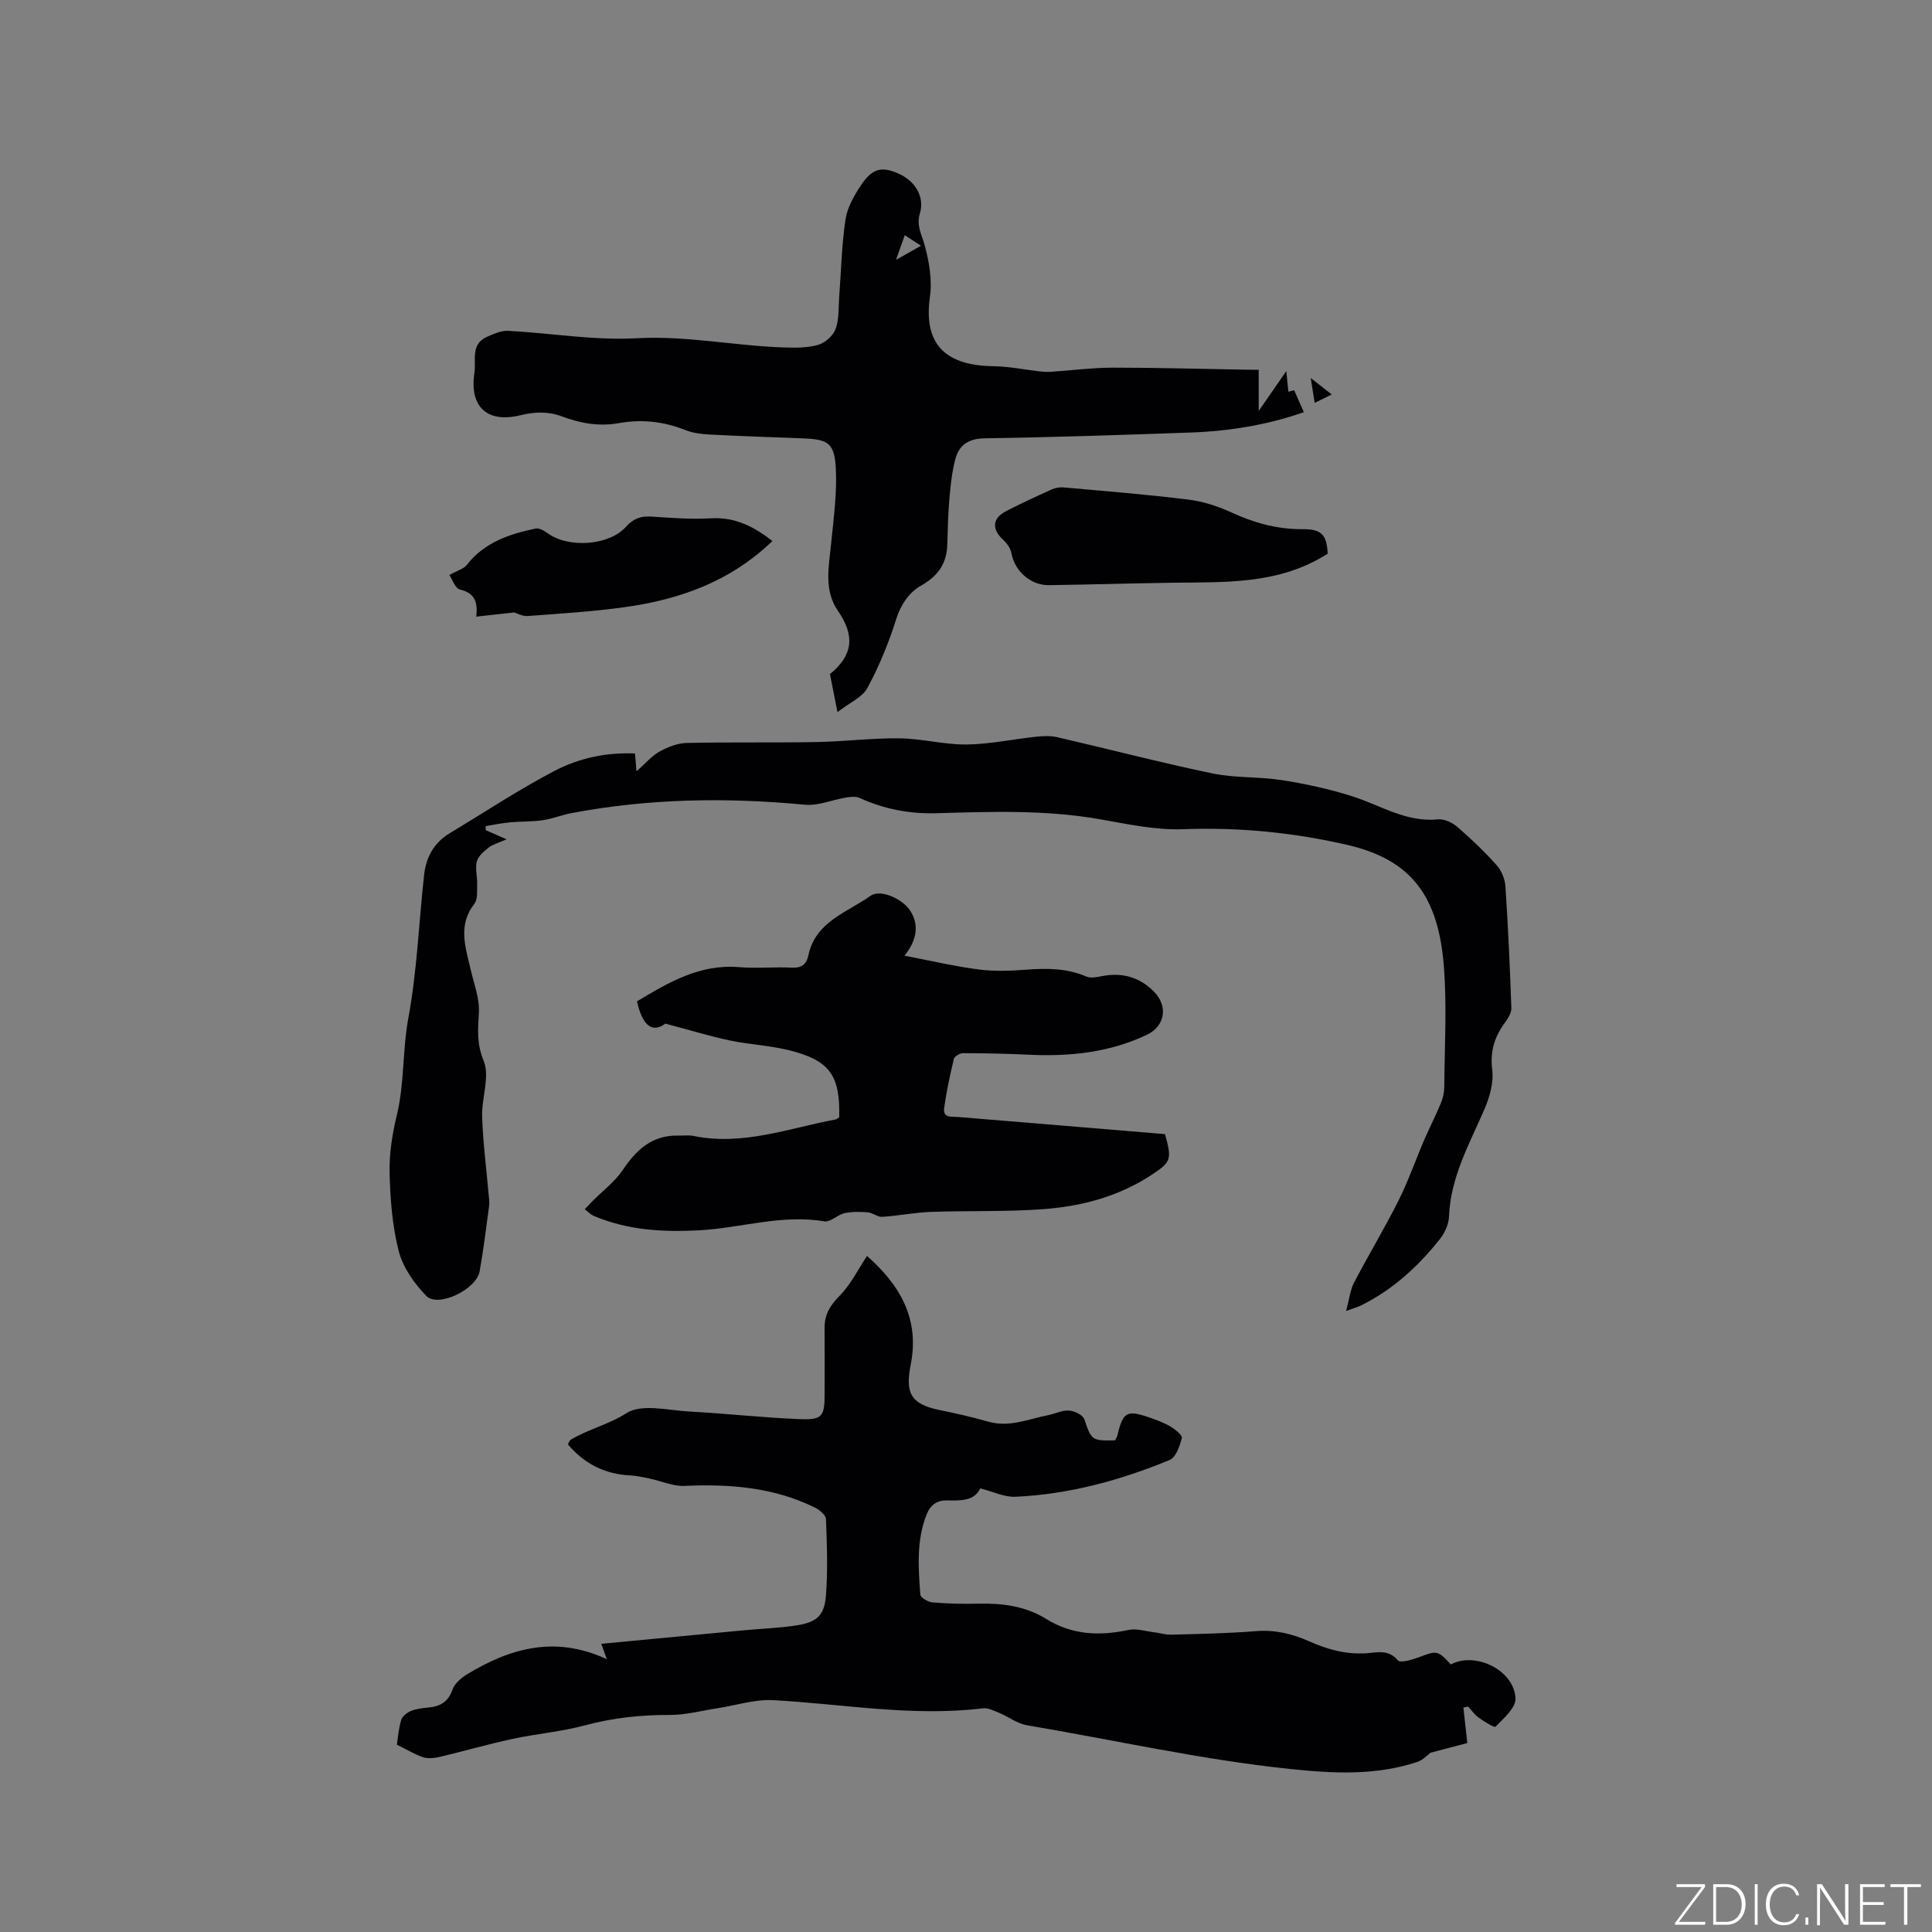 <svg enable-background="new 0 0 400 400" viewBox="0 0 400 400" xmlns="http://www.w3.org/2000/svg"><rect x="0" y="0" width="400" height="400" fill="#808080" stroke="none"/><g fill="#fafbfc"><path d="m346.9 398 5.4-7.3h-5.2v-.6h5.9v.6l-5.4 7.2h5.5l-.1.6h-6.2v-.5z"/><path d="m354.7 390.1h2.8c2.3 0 3.9 1.6 3.9 4.1s-1.6 4.3-3.9 4.3h-2.8zm.6 7.8h2c2.2 0 3.3-1.6 3.3-3.6 0-1.8-1-3.6-3.3-3.6h-2z"/><path d="m363.9 390.1v8.4h-.6v-8.4z"/><path d="m372.5 396.3c-.4 1.3-1.4 2.3-3.2 2.3-2.4 0-3.7-1.9-3.7-4.3 0-2.3 1.2-4.3 3.7-4.3 1.8 0 2.9 1 3.2 2.4h-.6c-.4-1.1-1.1-1.8-2.5-1.8-2.1 0-3 1.9-3 3.7s.9 3.7 3 3.7c1.4 0 2.1-.7 2.5-1.7z"/><path d="m373.8 398.5v-1.5h.6v1.5z"/><path d="m376.2 398.5v-8.4h1c1.3 2 4.4 6.7 4.9 7.6-.1-1.2-.1-2.4-.1-3.8v-3.8h.7v8.4h-.9c-1.2-1.9-4.4-6.8-5-7.7.1 1.1 0 2.3 0 3.9v3.9h-.6z"/><path d="m390 394.4h-4.3v3.5h4.7l-.1.6h-5.2v-8.4h5.1v.6h-4.5v3.1h4.3z"/><path d="m394.2 390.7h-2.8v-.6h6.3v.6h-2.8v7.8h-.7z"/></g><path d="m82.17 361.22c.22-1.4.35-3.31.89-5.1.24-.78 1.21-1.56 2.03-1.89 1.15-.46 2.47-.59 3.73-.72 2.39-.25 3.99-1.19 4.86-3.69.45-1.29 1.84-2.46 3.09-3.22 8.84-5.33 18.11-8.07 28.87-3.08-.52-1.45-.69-1.93-1.15-3.19 9.95-.94 19.7-1.88 29.45-2.79 3.68-.35 7.4-.46 11.05-1.03 4.12-.65 5.7-2.06 6.01-6.16.4-5.25.22-10.56.01-15.84-.03-.85-1.38-1.94-2.36-2.42-8.51-4.17-17.59-4.87-26.91-4.45-2.4.11-4.85-1.02-7.28-1.53-1.32-.28-2.66-.57-4.01-.64-5.25-.27-9.48-2.42-12.88-6.43.27-.46.36-.82.58-.95 3.65-2.2 7.82-3.13 11.57-5.52 3.14-2 8.59-.57 13-.33 7.51.4 14.99 1.25 22.5 1.56 5.16.21 5.51-.4 5.51-5.55 0-4.45.02-8.91-.01-13.36-.02-2.71 1.13-4.61 3.09-6.59 2.29-2.3 3.78-5.39 5.7-8.27 6.54 5.8 10.97 12.73 9.05 22.47-1.12 5.68-.21 8.15 5.82 9.4 3.42.71 6.84 1.46 10.19 2.43 4.38 1.27 8.34-.53 12.45-1.34 1.45-.29 2.9-1.05 4.31-.95 1.12.08 2.85.9 3.16 1.79 1.49 4.34 1.5 4.49 6.37 4.38.15-.32.41-.67.5-1.06 1.13-4.82 1.92-5.29 6.59-3.68 1.5.52 3.02 1.07 4.37 1.87.98.58 2.52 1.82 2.37 2.39-.43 1.66-1.23 4-2.52 4.54-10.22 4.23-20.85 7.11-31.95 7.62-2.27.1-4.59-1.06-7.28-1.74-1.14 2.55-3.91 2.57-6.7 2.49-2.16-.06-3.56.83-4.38 2.88-2.16 5.42-1.72 11.04-1.32 16.63.04.62 1.6 1.53 2.51 1.61 3.16.26 6.35.34 9.53.26 4.96-.12 9.75.51 14.02 3.16 5.39 3.35 11.06 3.56 17.08 2.28 1.62-.35 3.46.27 5.19.47 1.24.15 2.47.55 3.69.51 5.82-.16 11.66-.26 17.46-.73 3.96-.32 7.54.55 11.06 2.12 3.71 1.65 7.49 2.71 11.66 2.47 2.22-.13 4.69-.93 6.69 1.46.51.61 3.01-.14 4.43-.68 3.58-1.37 3.85-1.4 6.51 1.53 5.1-2.73 13.13 1.17 13.4 7.03.09 1.93-2.45 4.11-4.13 5.85-.26.27-2.41-1.1-3.55-1.91-.83-.59-1.43-1.5-2.13-2.26-.33.07-.65.15-.98.22.24 2.21.49 4.42.81 7.34-2.07.55-4.65 1.23-7.62 2.01-.56.4-1.53 1.5-2.73 1.9-8.66 2.87-17.49 2.39-26.42 1.45-18.33-1.92-36.3-5.99-54.43-9.05-1.97-.33-3.75-1.74-5.66-2.53-1.11-.46-2.37-1.11-3.47-.97-14.57 1.78-28.94-.91-43.4-1.69-3.78-.2-7.63 1.07-11.45 1.66-3.32.51-6.64 1.42-9.96 1.4-5.98-.02-11.77.6-17.57 2.16-4.88 1.32-10 1.73-14.96 2.8-5.03 1.08-9.99 2.52-15.01 3.71-1.12.26-2.43.43-3.48.1-1.69-.55-3.26-1.54-5.46-2.61z" fill="#010104"/><path d="m278.7 271.42c.68-2.52.84-4.33 1.62-5.82 2.99-5.73 6.33-11.27 9.23-17.04 2.02-4.03 3.5-8.33 5.29-12.49 1.11-2.57 2.4-5.07 3.47-7.66.43-1.03.7-2.2.71-3.3.06-8.38.57-16.8-.09-25.12-1.14-14.33-6.63-21.97-19.93-25.05-11.1-2.57-22.51-3.7-34.06-3.26-5.74.21-11.58-1.08-17.31-2.08-11.26-1.97-22.58-1.55-33.91-1.23-5.5.15-10.73-.88-15.74-3.16-.8-.36-1.92-.24-2.86-.08-2.85.47-5.74 1.74-8.49 1.48-16.24-1.55-32.38-1.3-48.42 1.76-1.97.38-3.87 1.16-5.85 1.45-2.25.32-4.55.23-6.81.44-1.68.16-3.35.51-5.02.78.01.28.03.56.04.84 1.1.48 2.21.96 4.32 1.89-1.75.78-2.89 1.05-3.72 1.71-.99.78-2.17 1.78-2.45 2.89-.38 1.47.12 3.15.07 4.74-.04 1.36.15 3.07-.57 4-3.48 4.46-1.84 9.02-.77 13.65.69 2.97 1.88 6.01 1.7 8.95-.21 3.46-.47 6.38.99 9.94 1.33 3.26-.45 7.67-.32 11.56.18 5.34.87 10.67 1.34 16 .07.83.21 1.69.1 2.5-.6 4.51-1.16 9.04-1.96 13.52-.67 3.75-8.63 7.57-11.04 5.08-2.47-2.56-4.82-5.85-5.69-9.22-1.36-5.26-1.78-10.85-1.91-16.32-.09-3.99.58-8.09 1.52-11.99 1.58-6.58 1.13-13.33 2.36-19.98 1.81-9.76 2.17-19.79 3.27-29.69.4-3.6 2.02-6.62 5.25-8.57 7.24-4.35 14.3-9.04 21.77-12.95 5.05-2.64 10.74-3.85 16.64-3.59.1 1.14.18 2.19.31 3.7 1.92-1.7 3.18-3.22 4.79-4.11 1.69-.93 3.7-1.72 5.6-1.77 8.98-.2 17.97-.02 26.95-.19 5.72-.1 11.43-.84 17.14-.77 4.62.06 9.23 1.33 13.84 1.28 4.82-.06 9.62-1.1 14.43-1.61 1.43-.15 2.95-.23 4.33.09 10.73 2.48 21.39 5.26 32.17 7.51 4.71.98 9.68.64 14.46 1.4 4.97.79 9.94 1.86 14.72 3.41 5.77 1.88 11.02 5.36 17.52 4.7 1.29-.13 2.98.68 4.02 1.58 2.87 2.48 5.63 5.13 8.16 7.96.99 1.11 1.68 2.84 1.77 4.33.56 8.38.94 16.78 1.23 25.18.04 1.01-.7 2.17-1.35 3.06-2.15 2.94-3.09 5.94-2.61 9.77.33 2.64-.55 5.69-1.65 8.22-3.12 7.17-6.99 14.03-7.3 22.15-.06 1.58-.87 3.37-1.88 4.64-4.49 5.66-9.74 10.48-16.28 13.72-.64.33-1.35.52-3.14 1.17z" fill="#010104"/><path d="m131.88 207.32c6.51-3.91 13.01-7.77 21.17-7.08 3.58.3 7.21-.08 10.81.1 2.07.1 3.09-.59 3.52-2.6 1.48-6.95 8.01-8.82 12.84-12.26 2.07-1.48 6.56.63 8.12 2.91 1.89 2.77 1.73 6-1.08 9.48 5.43 1.03 10.37 2.2 15.37 2.85 3.23.42 6.57.29 9.84.04 4.27-.32 8.4-.32 12.44 1.42.93.4 2.24.11 3.34-.1 4.19-.8 7.83.29 10.74 3.31 2.89 2.99 2.2 7.06-1.52 8.84-7.74 3.69-16 4.54-24.46 4.14-4.54-.22-9.1-.31-13.65-.32-.65 0-1.74.65-1.87 1.19-.81 3.36-1.54 6.74-2.01 10.16-.29 2.13 1.51 1.75 2.86 1.86 14.35 1.17 28.69 2.37 42.86 3.55 1.45 5.18 1.26 5.75-2.57 8.3-6.8 4.53-14.48 6.61-22.44 7.22-7.78.59-15.63.3-23.44.58-3.37.12-6.72.81-10.1 1.02-.97.06-1.97-.85-2.99-.93-1.6-.13-3.27-.16-4.82.18-1.46.32-2.92 1.9-4.17 1.69-8.81-1.5-17.25 1.38-25.88 1.85-7.52.41-14.81-.01-21.81-2.96-.71-.3-1.28-.93-1.91-1.41.54-.56 1.07-1.13 1.61-1.68 2.11-2.13 4.61-3.99 6.25-6.43 2.84-4.23 6.12-7.26 11.52-7.13 1.06.03 2.15-.13 3.17.08 10.17 2.08 19.66-1.6 29.36-3.41.28-.05.53-.32.77-.48.22-8.68-2-11.81-10.47-13.88-3.99-.98-8.18-1.16-12.21-2.01-4.26-.91-8.43-2.19-13.31-3.48-2.56 1.91-4.69.71-5.88-4.61z" fill="#010104"/><path d="m260.6 76.55v8.54c2.04-2.95 3.63-5.24 5.71-8.25.2 1.94.31 3 .44 4.27.54-.15 1-.27 1.19-.32.64 1.45 1.26 2.86 2.01 4.55-7.31 2.56-15.16 3.91-23.19 4.2-14.3.51-28.6.99-42.9 1.21-3.38.05-5.3 1.41-6.08 4.34-.69 2.62-.97 5.38-1.21 8.09-.28 3.16-.35 6.35-.44 9.52-.11 3.97-1.88 6.53-5.46 8.56-2.39 1.36-4.15 3.83-5.11 6.89-1.54 4.9-3.52 9.74-5.96 14.26-1.08 1.99-3.75 3.11-6.21 5.02-.64-3.24-1.1-5.59-1.56-7.87 4.81-3.9 5.2-7.96 1.66-13.09-2.97-4.31-1.88-9.12-1.42-13.87.51-5.23 1.26-10.52.97-15.73s-1.66-5.91-6.86-6.11c-6.46-.25-12.92-.46-19.37-.8-1.67-.09-3.43-.32-4.97-.94-4.45-1.77-9.01-2.26-13.67-1.42-4.11.74-8.01.05-11.81-1.38-2.91-1.09-5.69-.96-8.66-.24-6.8 1.66-10.54-1.74-9.48-8.73.4-2.6-.88-6.02 2.64-7.53 1.37-.59 2.9-1.3 4.32-1.23 8.87.47 17.78 2.03 26.59 1.54 10.29-.57 20.23 1.55 30.35 1.9 2.42.08 4.95.12 7.23-.52 1.45-.41 3.13-1.89 3.65-3.29.75-2 .57-4.36.74-6.57.41-5.38.51-10.8 1.31-16.11.37-2.49 1.79-4.97 3.23-7.12 2.35-3.51 4.27-3.92 7.77-2.37 3.4 1.5 5.44 4.8 4.41 8.2-.77 2.53.34 4.31.95 6.51.96 3.46 1.62 7.3 1.12 10.8-1.45 10.24 3.68 14.23 13.14 14.36 3.25.05 6.5.72 9.75 1.09.7.08 1.41.11 2.11.07 4.28-.29 8.57-.85 12.85-.86 9.21-.01 18.42.27 27.63.42.73.02 1.45.01 2.59.01zm-69.92-25.67c-1.4-.91-2.31-1.5-3.36-2.18-.59 1.66-1.06 2.99-1.81 5.1 2.05-1.16 3.38-1.91 5.17-2.92z" fill="#010104"/><path d="m274.9 114.62c-10.11 6.49-21.31 5.87-32.37 6.03-8.46.13-16.92.38-25.39.5-3.81.05-7.11-3-7.74-6.63-.18-1.01-.95-2.06-1.74-2.79-2.35-2.17-2.23-4.42.63-5.9 3.1-1.6 6.27-3.06 9.45-4.49.73-.33 1.63-.5 2.43-.43 8.62.77 17.25 1.46 25.84 2.52 3.07.38 6.17 1.39 9 2.69 4.7 2.16 9.45 3.47 14.65 3.44 4-.03 4.99 1.13 5.24 5.06z" fill="#010104"/><path d="m159.92 112.01c-8.76 8.45-19.33 12.15-30.75 13.72-6.59.9-13.25 1.32-19.9 1.81-1.1.08-2.26-.58-2.82-.74-2.76.3-5.12.57-7.85.87.42-3.37-.58-4.93-3.39-5.63-.99-.24-1.57-2.11-2.17-2.99 1.73-.97 2.98-1.28 3.59-2.07 3.64-4.68 8.81-6.41 14.26-7.55.73-.15 1.78.44 2.48.96 4.28 3.15 12.74 2.6 16.22-1.32 1.49-1.67 3.06-2.27 5.26-2.12 4.12.28 8.27.59 12.37.36 4.93-.28 8.8 1.66 12.7 4.7z" fill="#010104"/><path d="m272.19 83.41c-.29-1.82-.5-3.12-.82-5.15 1.72 1.34 2.89 2.27 4.35 3.41-1.21.59-2.12 1.04-3.53 1.74z" fill="#010104"/></svg>